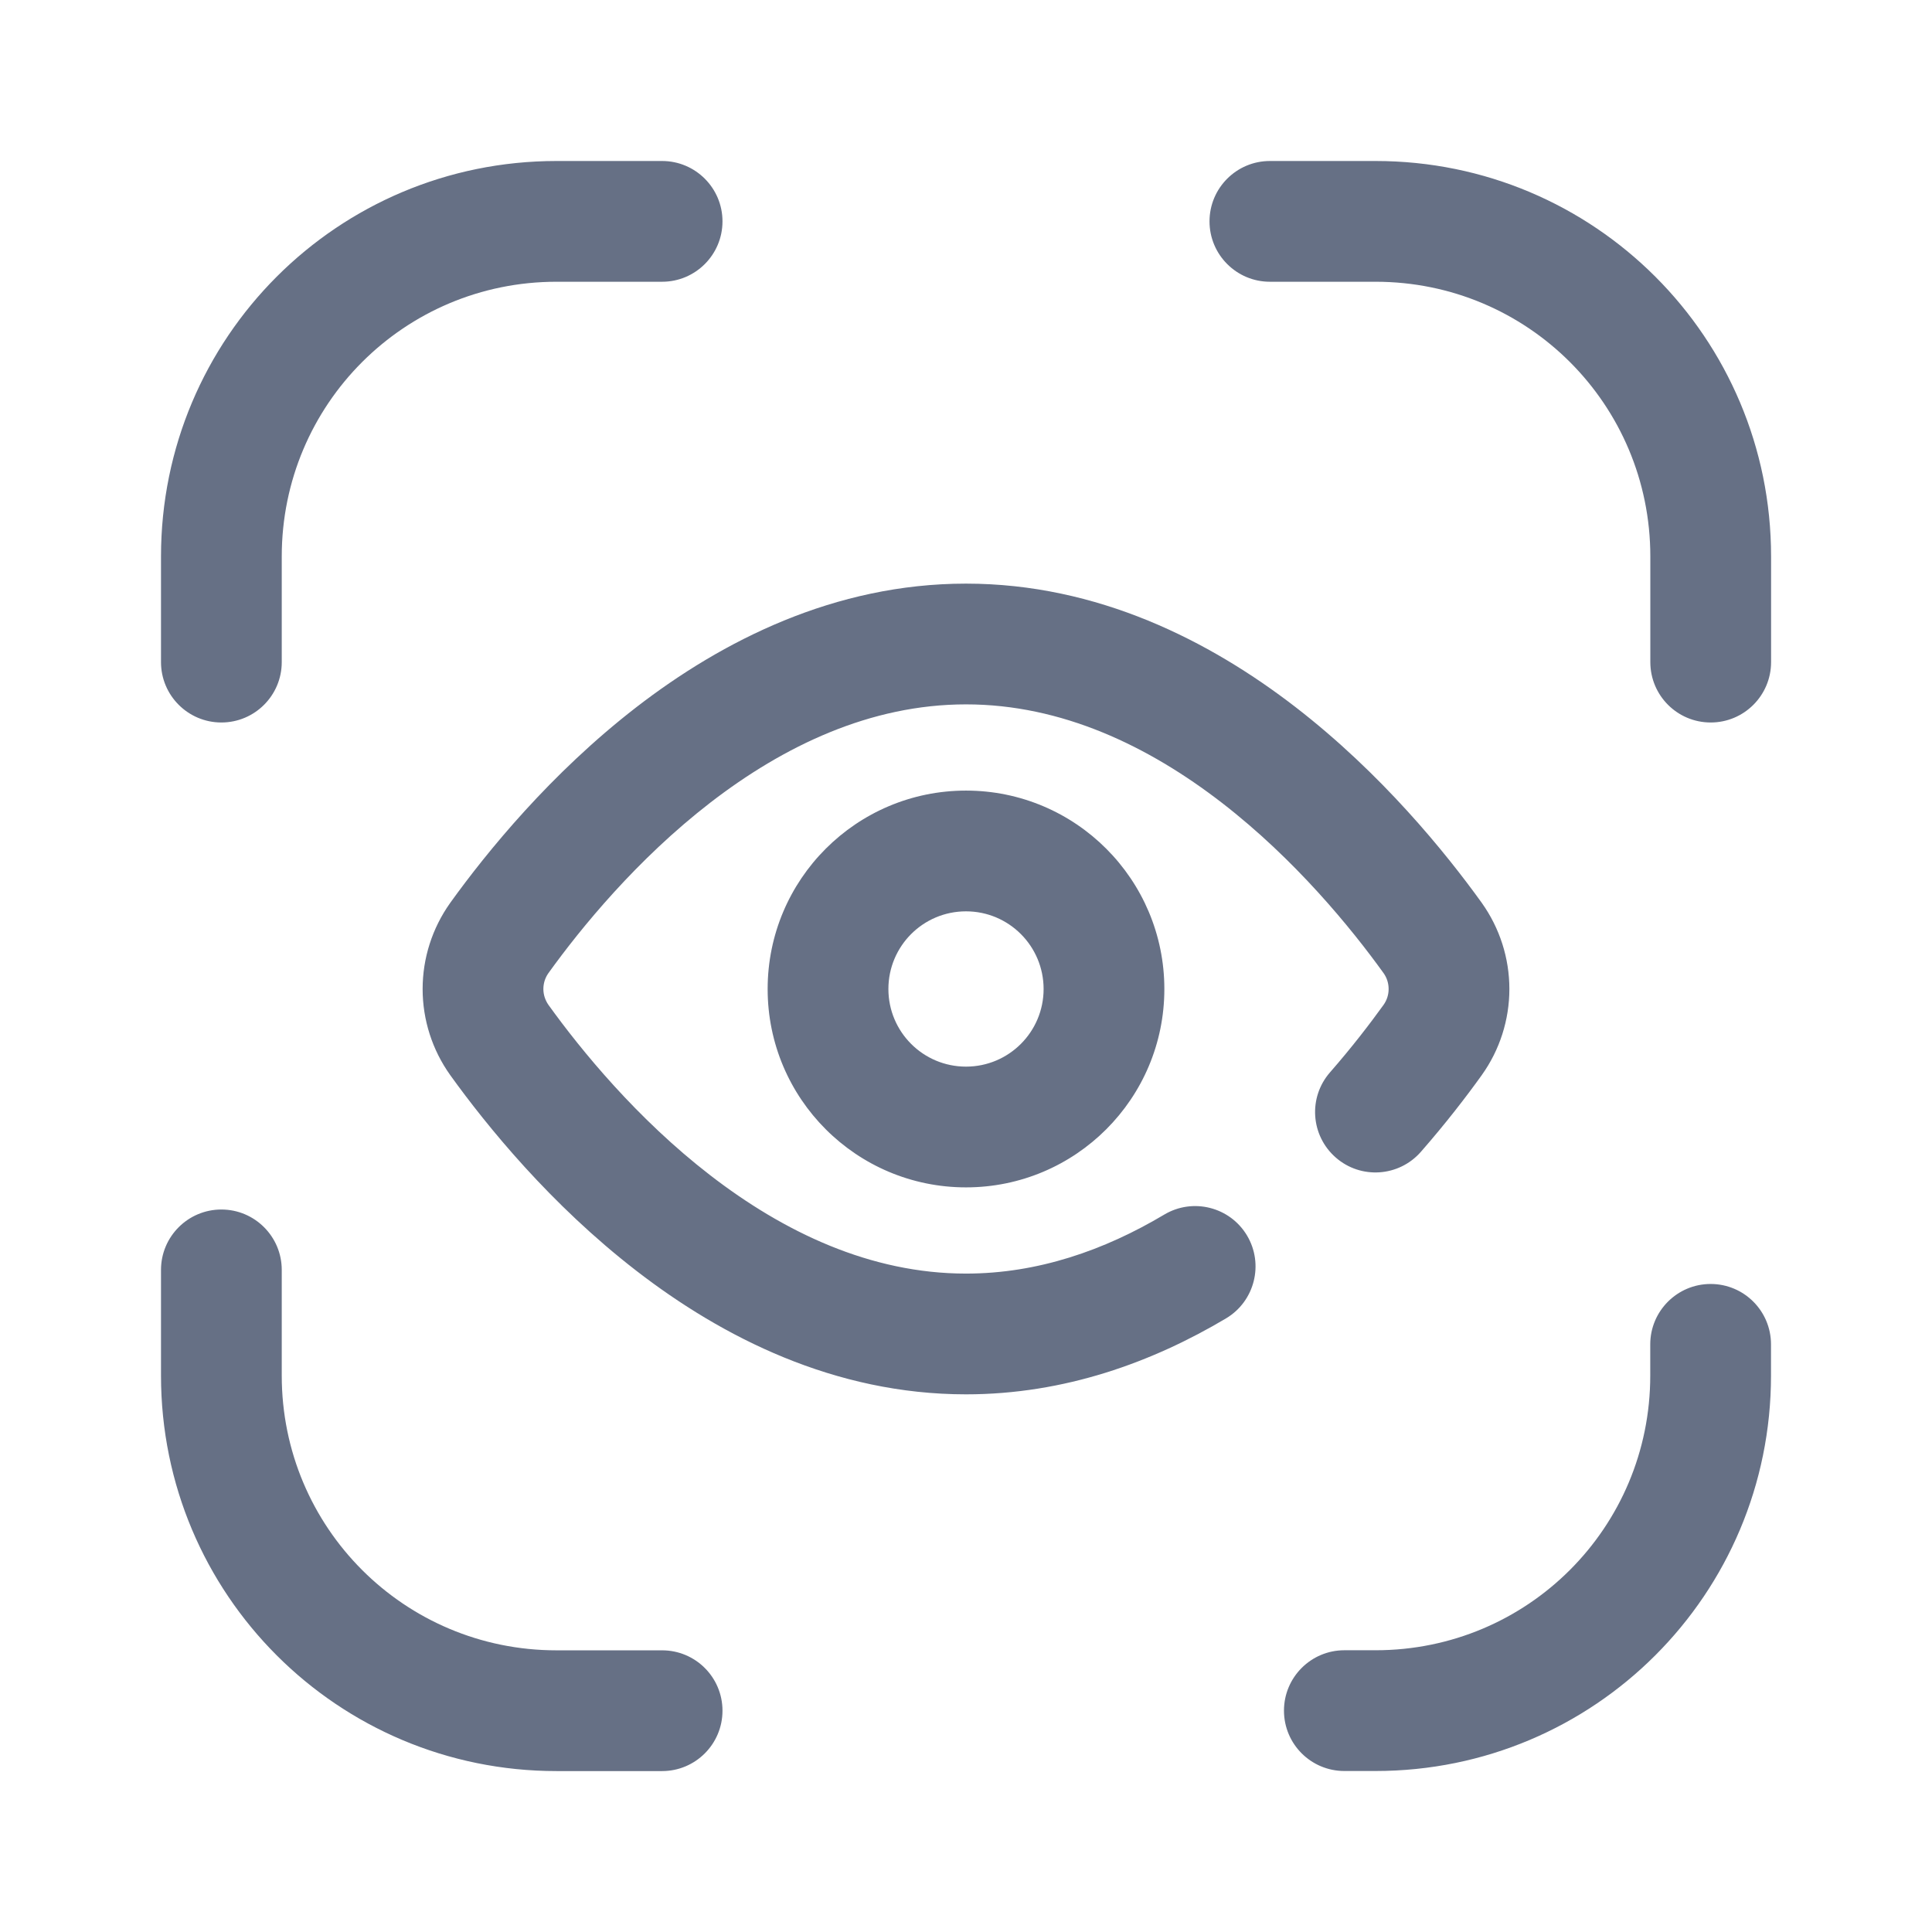 <svg width="24" height="24" viewBox="0 0 24 24" fill="none" xmlns="http://www.w3.org/2000/svg">
<path fill-rule="evenodd" clipRule="evenodd" d="M3.5 6.913C3.5 5.024 5.024 3.5 6.913 3.5H8.225C8.639 3.5 8.975 3.164 8.975 2.75C8.975 2.336 8.639 2 8.225 2H6.913C4.195 2 2 4.195 2 6.913V8.225C2 8.639 2.336 8.975 2.75 8.975C3.164 8.975 3.5 8.639 3.5 8.225V6.913ZM15.775 2C15.361 2 15.025 2.336 15.025 2.75C15.025 3.164 15.361 3.5 15.775 3.5H17.088C18.977 3.5 20.501 5.024 20.501 6.913V8.225C20.501 8.639 20.836 8.975 21.251 8.975C21.665 8.975 22.001 8.639 22.001 8.225V6.913C22.001 4.195 19.805 2 17.088 2H15.775ZM21.25 15.95C21.665 15.95 22 16.286 22 16.7V17.088C22 19.805 19.805 22 17.088 22H16.7C16.286 22 15.95 21.665 15.95 21.25C15.95 20.836 16.286 20.5 16.7 20.5H17.088C18.977 20.5 20.5 18.977 20.5 17.088V16.7C20.5 16.286 20.836 15.95 21.25 15.95ZM3.5 15.775C3.5 15.361 3.164 15.025 2.75 15.025C2.336 15.025 2 15.361 2 15.775V17.088C2 19.805 4.195 22.001 6.913 22.001H8.225C8.639 22.001 8.975 21.665 8.975 21.251C8.975 20.836 8.639 20.501 8.225 20.501H6.913C5.024 20.501 3.5 18.977 3.5 17.088V15.775ZM6.813 12.088C6.771 12.147 6.75 12.216 6.75 12.286C6.75 12.355 6.772 12.424 6.813 12.483C7.219 13.047 7.913 13.897 8.822 14.599C9.734 15.303 10.81 15.821 12 15.821C12.891 15.821 13.718 15.532 14.463 15.088C14.819 14.876 15.279 14.993 15.491 15.348C15.703 15.704 15.586 16.165 15.231 16.377C14.316 16.921 13.226 17.321 12 17.321C10.364 17.321 8.971 16.61 7.905 15.786C6.838 14.962 6.047 13.986 5.594 13.357L5.592 13.354L5.592 13.354C5.37 13.043 5.25 12.669 5.25 12.286C5.25 11.902 5.37 11.529 5.592 11.217L5.594 11.214L5.594 11.214C6.047 10.585 6.838 9.61 7.905 8.785C8.971 7.962 10.364 7.25 12 7.25C13.636 7.25 15.029 7.962 16.095 8.785C17.162 9.61 17.953 10.585 18.406 11.214L18.408 11.217C18.63 11.529 18.75 11.902 18.75 12.286C18.75 12.669 18.63 13.043 18.408 13.354L18.406 13.357C18.212 13.627 17.959 13.956 17.651 14.308C17.378 14.62 16.904 14.652 16.593 14.379C16.281 14.106 16.249 13.633 16.522 13.321C16.793 13.011 17.016 12.72 17.187 12.483C17.229 12.424 17.25 12.355 17.25 12.286C17.25 12.216 17.229 12.147 17.187 12.088C16.781 11.524 16.087 10.675 15.178 9.972C14.266 9.268 13.19 8.75 12 8.75C10.81 8.75 9.734 9.268 8.822 9.972C7.913 10.675 7.219 11.524 6.813 12.088ZM11.036 12.286C11.036 11.753 11.467 11.321 12 11.321C12.533 11.321 12.964 11.753 12.964 12.286C12.964 12.818 12.533 13.25 12 13.25C11.467 13.25 11.036 12.818 11.036 12.286ZM12 9.821C10.639 9.821 9.536 10.925 9.536 12.286C9.536 13.647 10.639 14.75 12 14.75C13.361 14.75 14.464 13.647 14.464 12.286C14.464 10.925 13.361 9.821 12 9.821Z" fill="#667085"/>
</svg>

